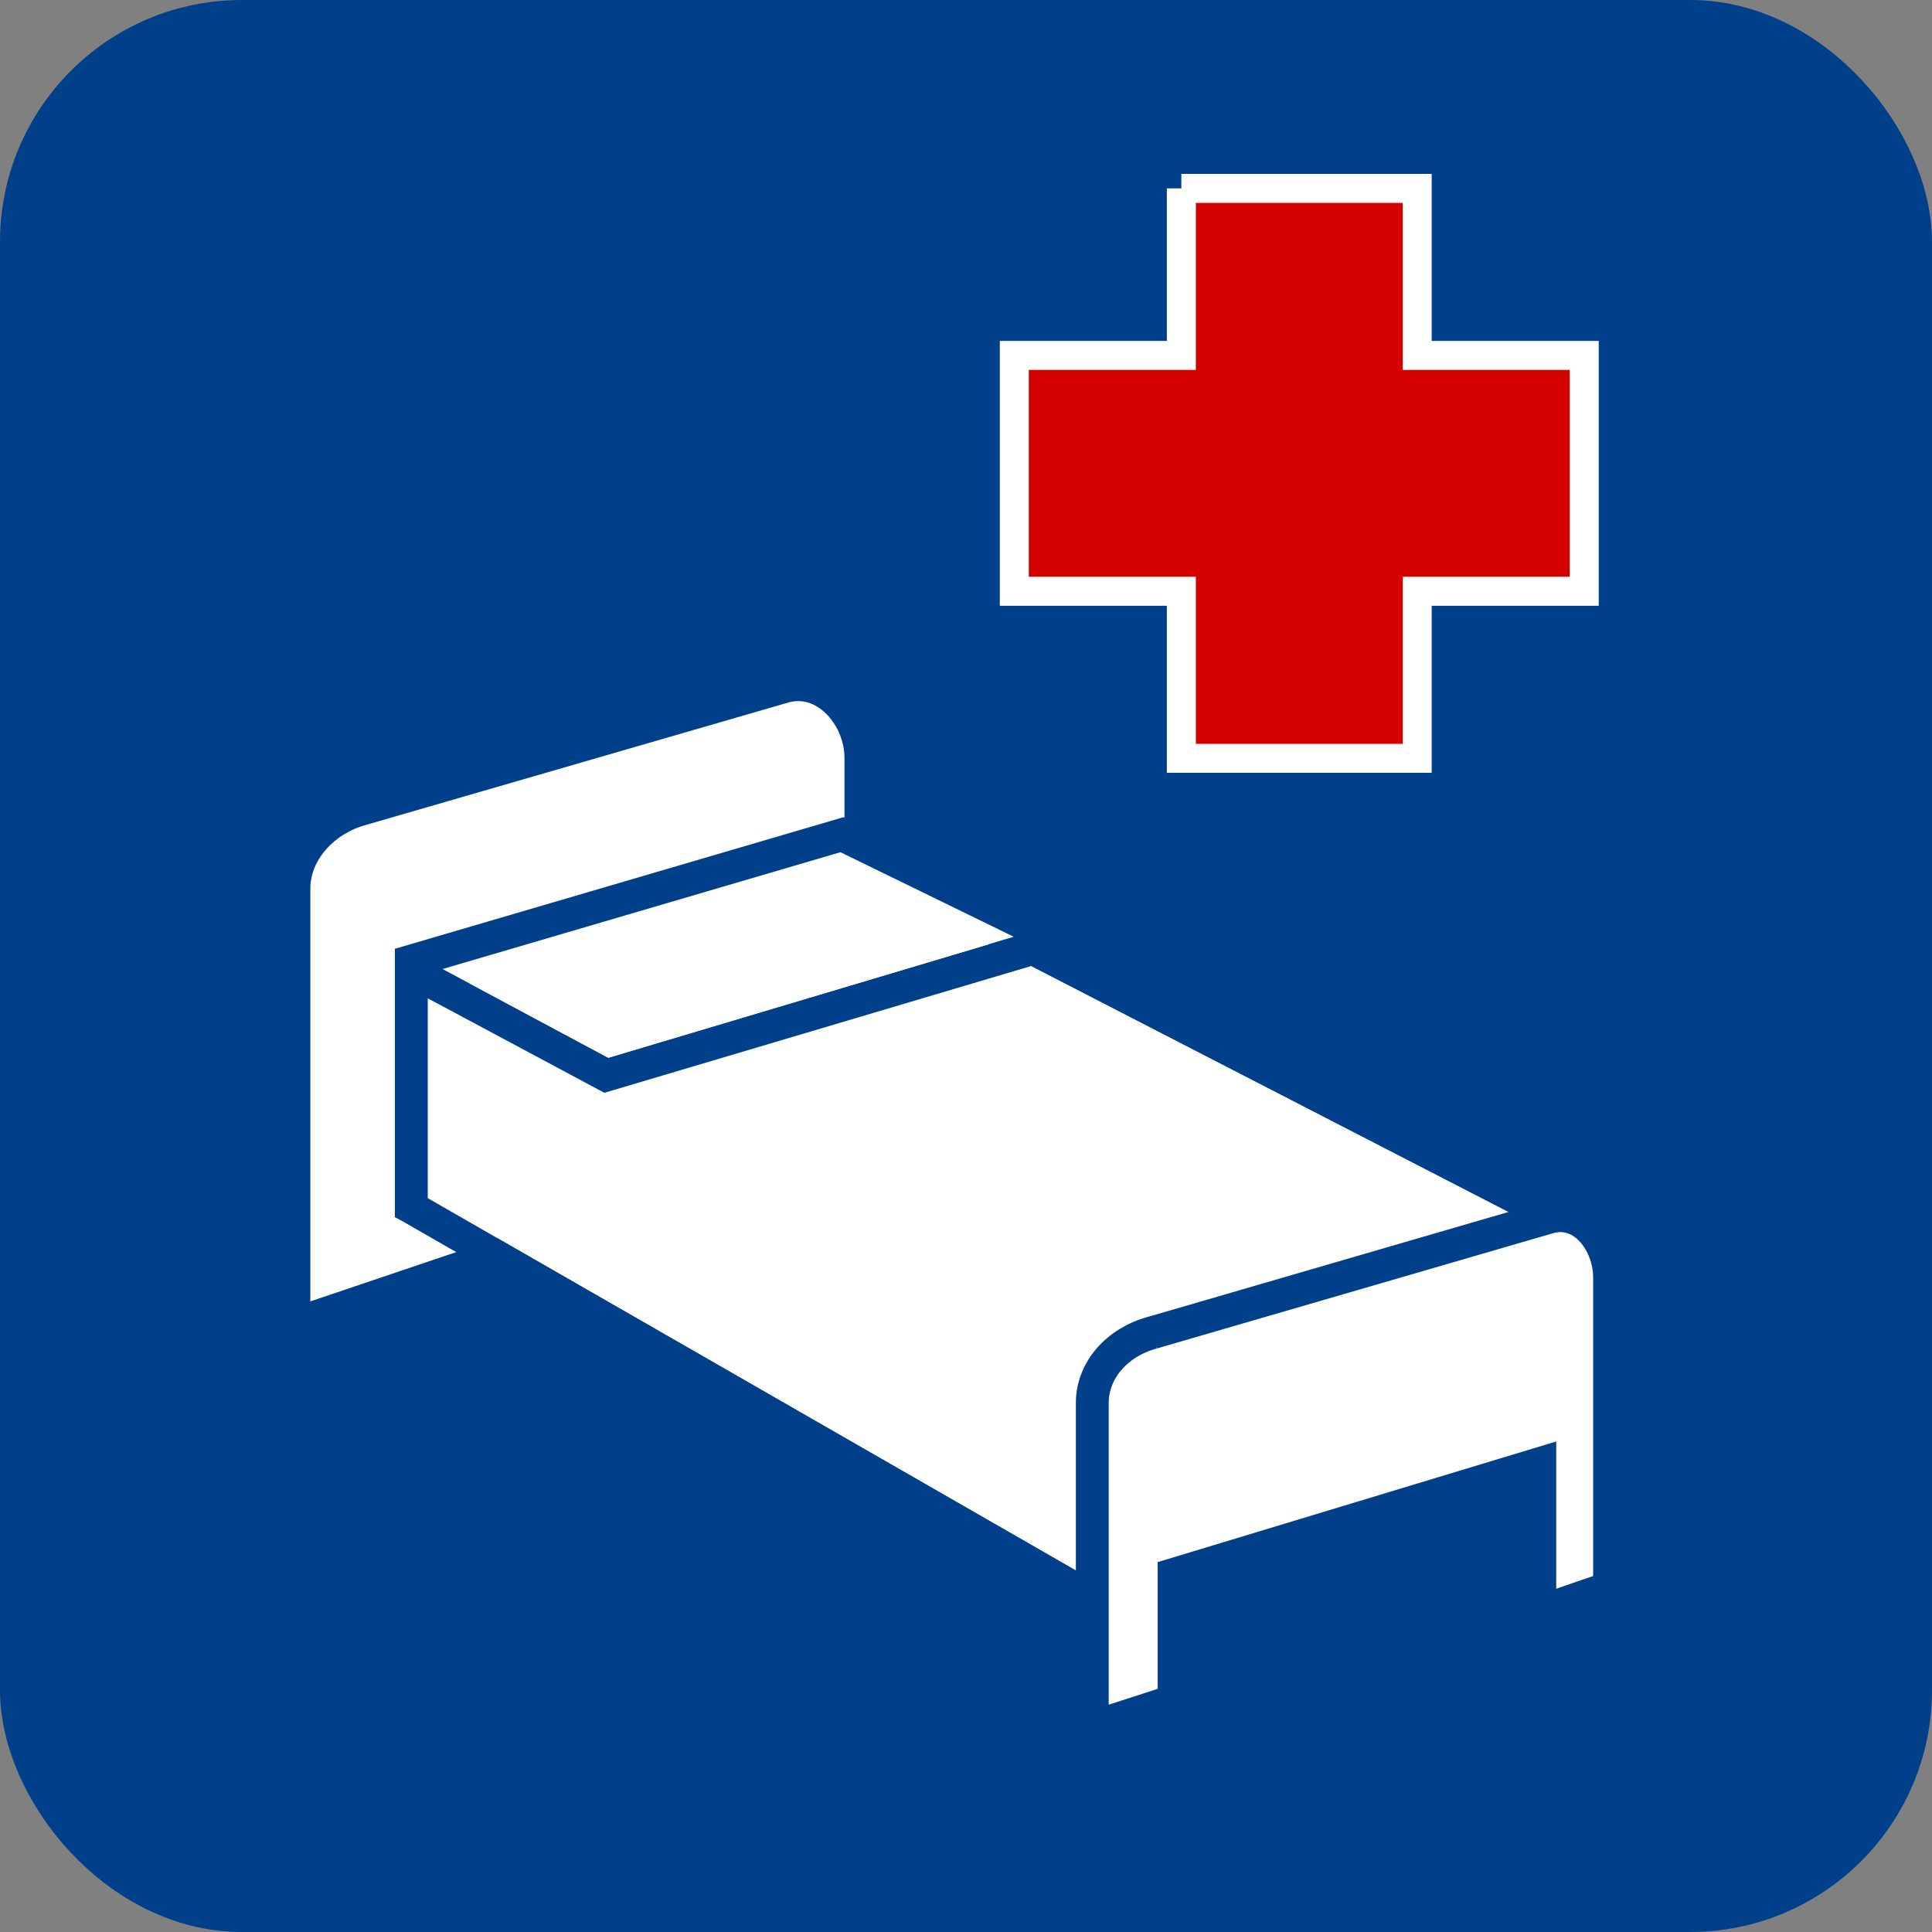 <svg xmlns="http://www.w3.org/2000/svg" width="200" height="200" xmlns:v="https://vecta.io/nano"><rect width="100%" height="100%" fill="#808080" stroke="none"/><rect rx="22.535" y="2.5" x="2.5" height="195" width="195" fill="#00408b" stroke="#00408b" stroke-width="5"/><g fill-rule="evenodd"><path d="M122.293 19.5v17.293H105v24.414h17.293V78.5h24.414V61.207H164V36.793h-17.293V19.5h-24.414z" fill="#d40000" stroke="#fff" stroke-width="3"/><g fill="#fff"><path d="M37.855 85.404L81.69 72.701c3.054-.818 5.729 2.555 5.729 5.729v37.609l-55.293 18.68V92.004c0-3.174 2.694-5.787 5.729-6.6z"/><path d="M87.844 90.251l68.594 35.344-38.062 16.406-.75.313-.219.781-5.625 19.719-67.5-38.781v-20.938l43.563-12.844z"/></g><path d="M87.313 84.595L40.875 98.22v26.781 1l.875.469 70.219 40.344 1.906 1.094.594-2.094 6-21.031 40.594-17.469 3.313-1.437-3.187-1.625-49.75-25.656 2.813-.844-3.906-1.906-23.031-11.25zm.531 5.656l14.531 7.5-39.406 11.75-14.344-7.688 39.219-11.562zm18.906 9.75l49.688 25.594-38.062 16.406-.75.313-.219.781-5.625 19.719-67.5-38.781v-20.688l18.281 9.781 44.188-13.125z" fill="#00408b"/><g fill="#fff"><path d="M87 88.22l17.938 8.75-41.969 12.531-17.156-9.188L87 88.22z"/><path d="M119.299 137.957l41.096-11.955c3.604-.966 6.227 2.777 6.227 6.227v32.13l-7.223 2.491v-15.339l-37.858 11.461v13.094l-8.468 2.74V145.24c0-3.45 2.635-6.321 6.227-7.283z" stroke="#00408b" stroke-width="3.4"/></g></g></svg>